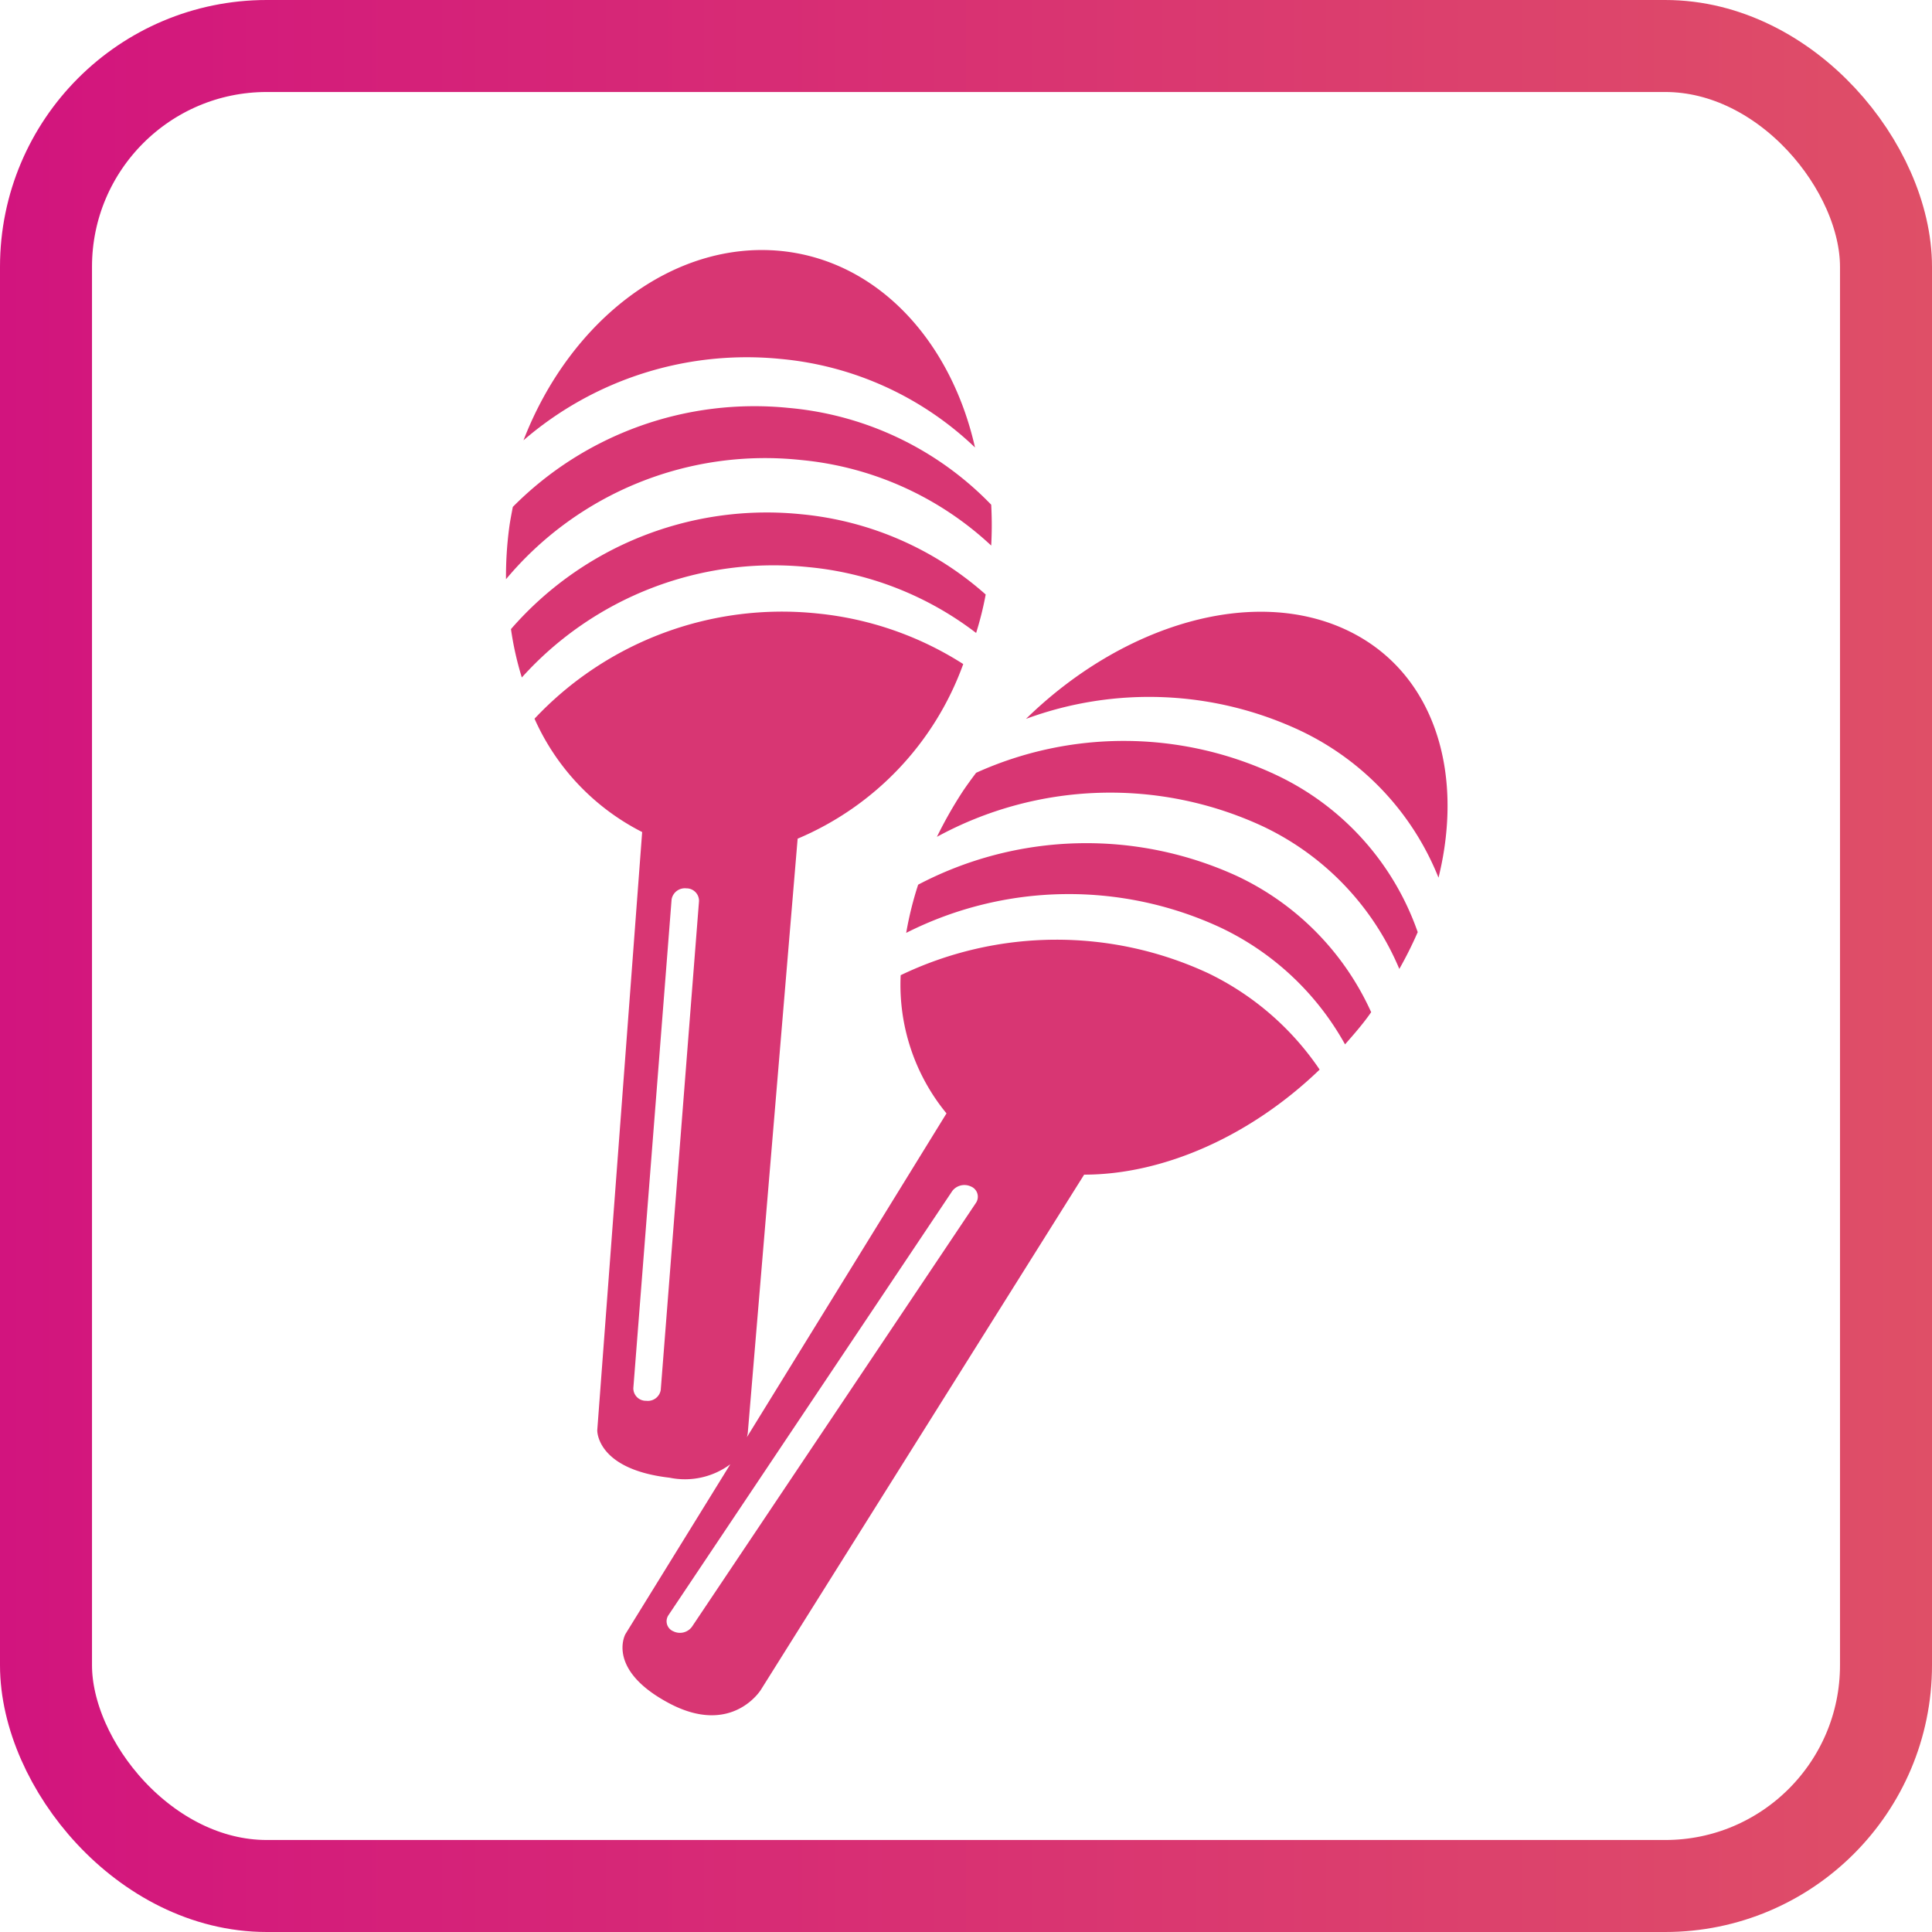 <svg id="Shakers" xmlns="http://www.w3.org/2000/svg" xmlns:xlink="http://www.w3.org/1999/xlink" viewBox="0 0 105 105"><defs><style>.cls-1{fill:#d83673;}.cls-2{fill:none;stroke-miterlimit:10;stroke-width:5px;stroke:url(#linear-gradient);}</style><linearGradient id="linear-gradient" y1="52.5" x2="105" y2="52.5" gradientUnits="userSpaceOnUse"><stop offset="0" stop-color="#d2147e"/><stop offset="1" stop-color="#df4f67"/></linearGradient></defs><g id="topL"><path id="top_l" class="cls-1" d="M42.4,19.51a17.59,17.59,0,0,1,10.54,4.81c-1.31-5.8-5.29-10.15-10.54-10.68-5.87-.58-11.48,3.78-14,10.29A18.56,18.56,0,0,1,42.4,19.51Z" transform="translate(0.05)"/></g><g id="boarder"><rect id="Boarder-2" data-name="Boarder" class="cls-2" x="2.5" y="2.5" width="100" height="100" rx="12"/></g><g id="bottomRight"><path id="bottom_middle_r" class="cls-1" d="M67.22,47.63a19.65,19.65,0,0,0-17.37.45,18.55,18.55,0,0,0-.65,2.62,19.58,19.58,0,0,1,17.08-.29,15.16,15.16,0,0,1,6.77,6.35c.49-.56,1-1.14,1.42-1.75A15,15,0,0,0,67.22,47.63Z" transform="translate(0.05)"/></g><g id="topRight"><path id="top_middle_r" class="cls-1" d="M69.27,42.1A19.46,19.46,0,0,0,53,42c-.25.33-.49.66-.72,1a23,23,0,0,0-1.41,2.48,19.68,19.68,0,0,1,17.67-.59A15,15,0,0,1,76,52.66a21.43,21.43,0,0,0,1-2A14.84,14.84,0,0,0,69.27,42.1Z" transform="translate(0.05)"/></g><g id="topR"><path id="top_r" class="cls-1" d="M73.26,34.3c-5.14-2.51-12.28-.38-17.55,4.77a19.33,19.33,0,0,1,14.89.63,15,15,0,0,1,7.53,8C79.56,41.89,77.85,36.54,73.26,34.3Z" transform="translate(0.05)"/></g><g id="handles"><path id="Handles-2" data-name="Handles" class="cls-1" d="M65.63,52.9A19.56,19.56,0,0,0,48.9,53a11,11,0,0,0,2.49,7.51L40.54,78.11a1.55,1.55,0,0,0,.05-.23l2.71-32.3a16.31,16.31,0,0,0,9-9.49,18,18,0,0,0-7.94-2.75A18.45,18.45,0,0,0,29,39.06a12.69,12.69,0,0,0,5.85,6.16L32.41,77.73s-.07,2.12,3.93,2.58a4.13,4.13,0,0,0,3.3-.73l-5.7,9.23s-1.07,1.92,2.36,3.75,5-.72,5-.72l17.57-28c4.26,0,9-2.05,12.8-5.71A15.39,15.39,0,0,0,65.63,52.9ZM35.86,75.54a.71.71,0,0,1-.79.59.68.68,0,0,1-.7-.68l2.08-26.57a.73.73,0,0,1,.8-.6.68.68,0,0,1,.69.69ZM53,65.36,37.55,88.42a.81.81,0,0,1-1,.24.59.59,0,0,1-.27-.88L51.71,64.72a.83.83,0,0,1,1-.24A.6.6,0,0,1,53,65.36Z" transform="translate(0.05)"/></g><g id="bottomLeft"><path id="bottom_middle_l" class="cls-1" d="M43.87,30.82A17.72,17.72,0,0,1,53,34.4a17.73,17.73,0,0,0,.52-2.09,17.58,17.58,0,0,0-10-4.36,18.42,18.42,0,0,0-15.8,6.24,17.06,17.06,0,0,0,.59,2.63A18.4,18.4,0,0,1,43.87,30.82Z" transform="translate(0.05)"/></g><g id="topLeft"><path id="top_middle_l" class="cls-1" d="M43.48,25a17.55,17.55,0,0,1,10.34,4.65,20.55,20.55,0,0,0,0-2.22,17.44,17.44,0,0,0-11-5.26,18.49,18.49,0,0,0-15,5.38c-.07.38-.15.77-.2,1.16a20.09,20.09,0,0,0-.17,2.77A18.35,18.35,0,0,1,43.48,25Z" transform="translate(0.05)"/></g></svg>